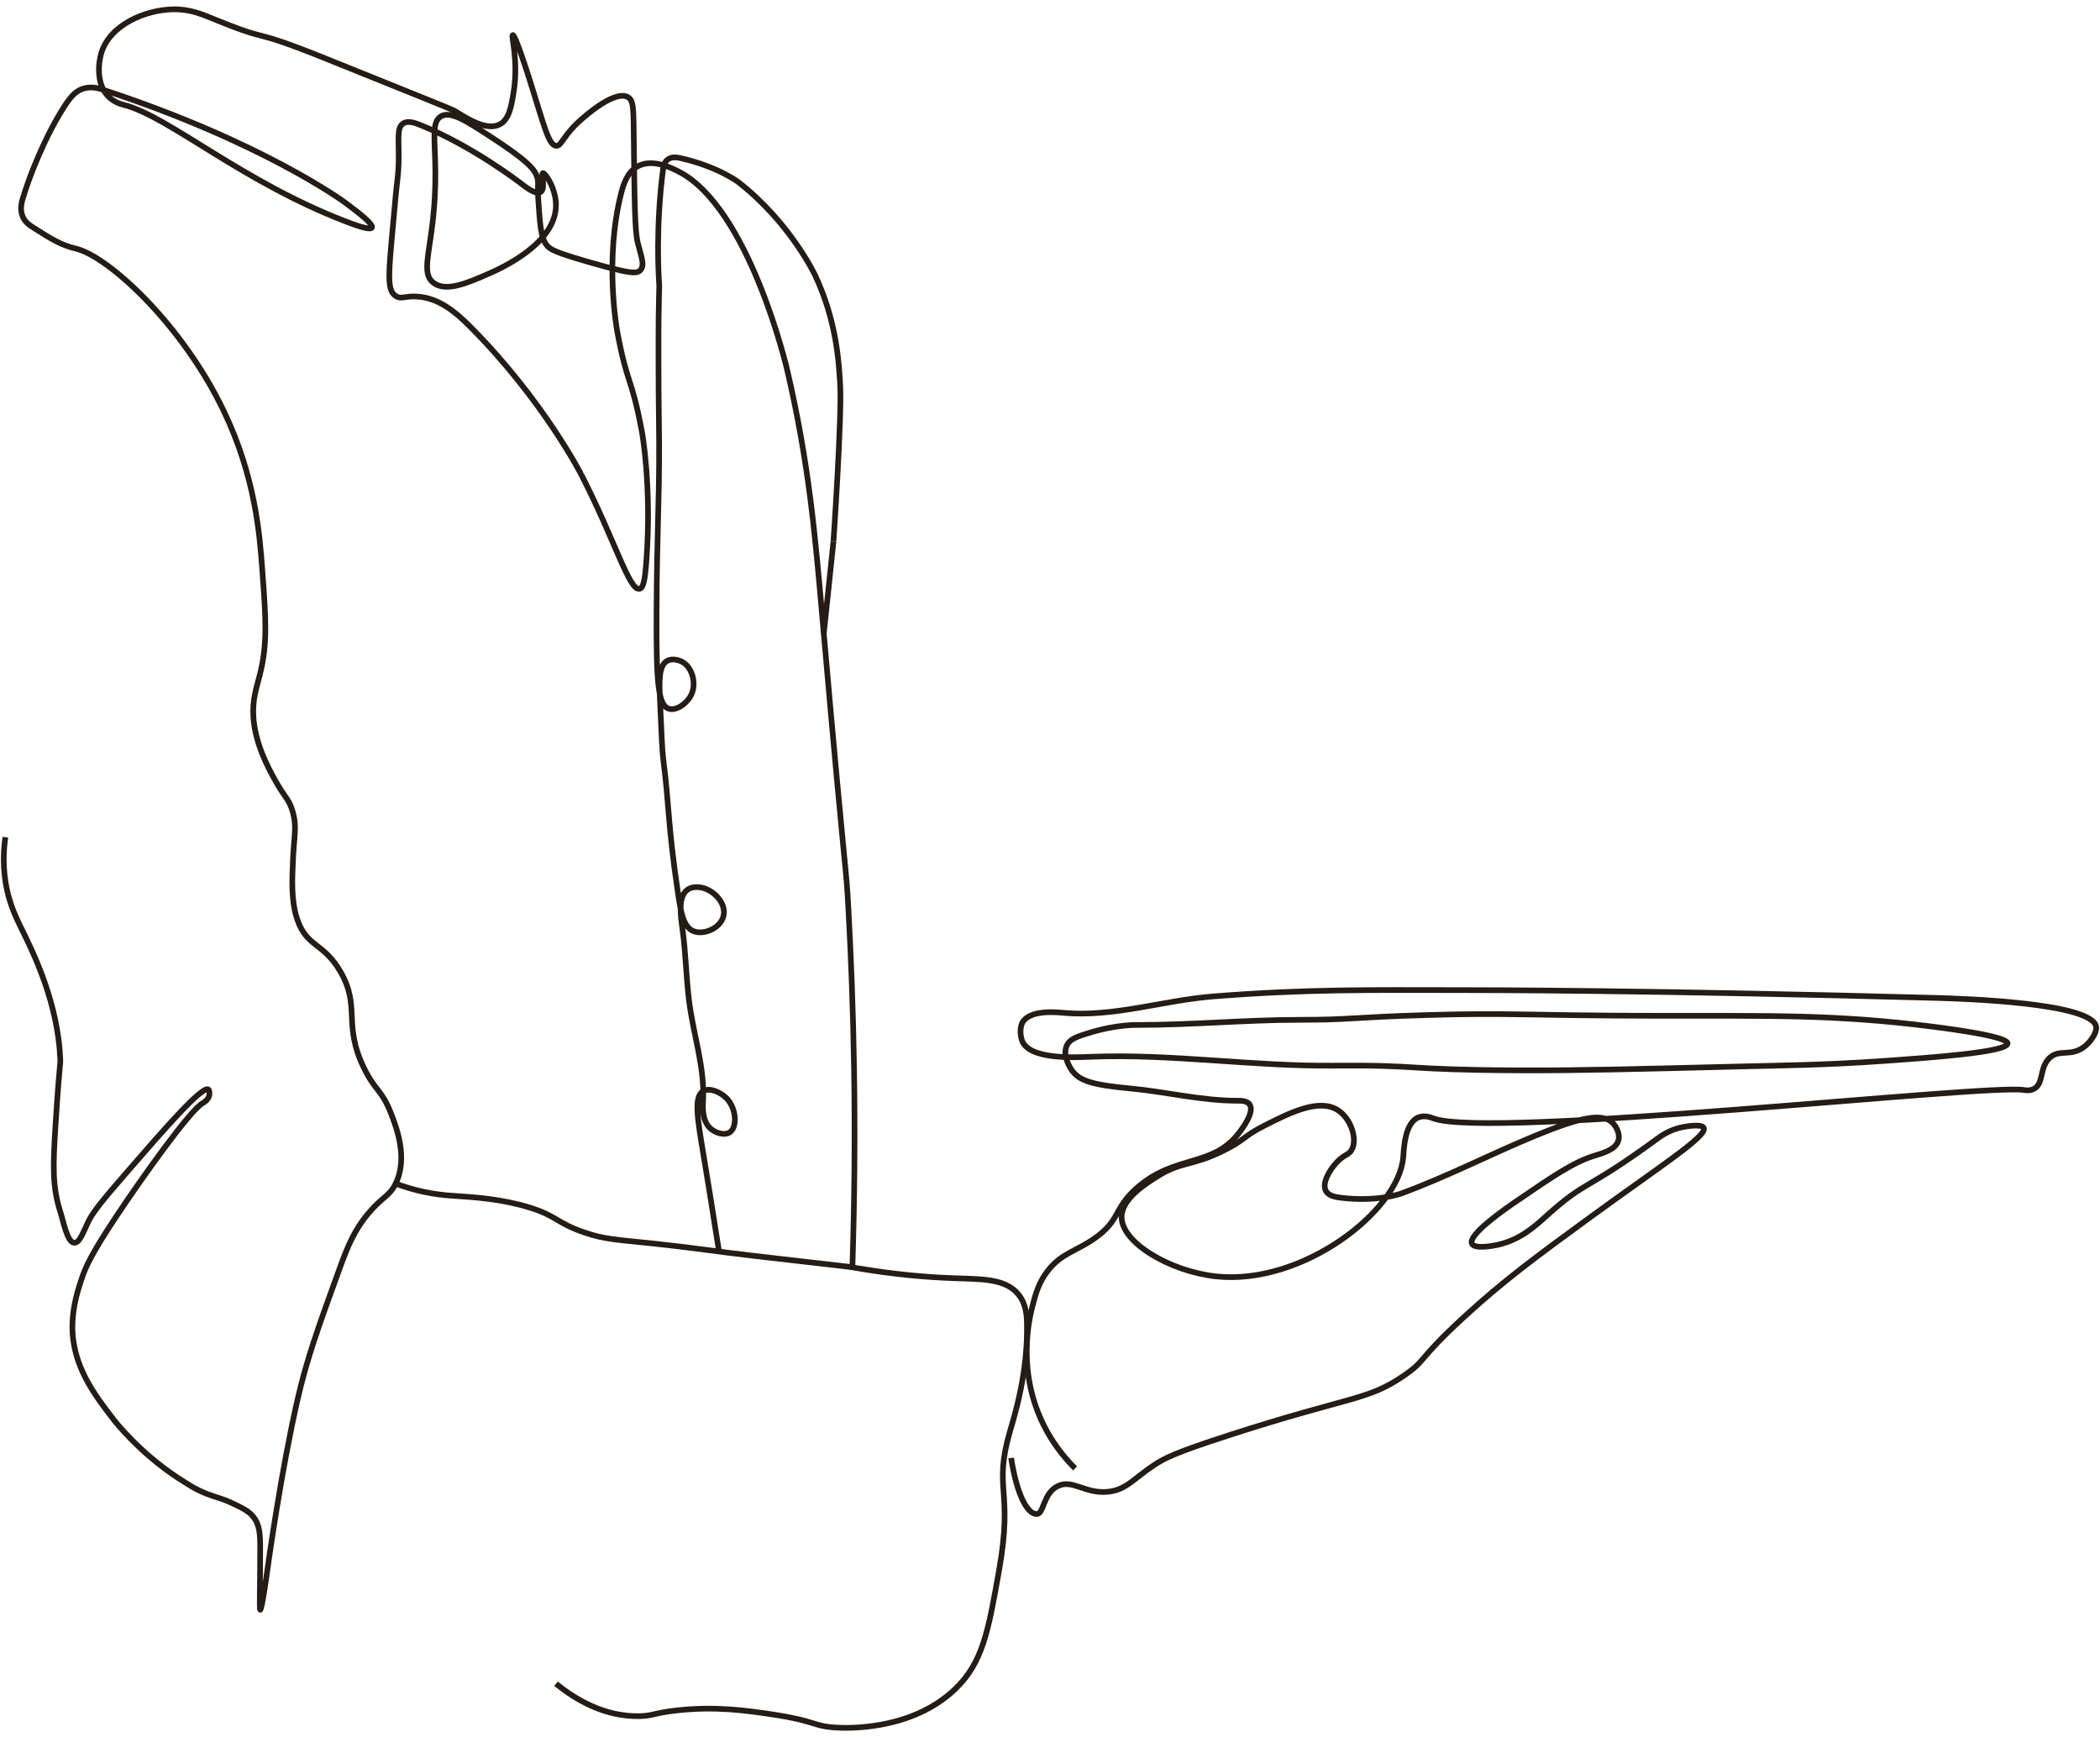 <svg width="278" height="230" viewBox="0 0 278 230" fill="none" xmlns="http://www.w3.org/2000/svg">
<path d="M0.714 110.835C0.514 112.212 0.354 114.246 0.714 116.64C1.199 119.905 2.354 121.898 3.413 124.105C4.616 126.623 7.647 132.968 7.972 140.067C8.027 141.222 7.903 140.157 7.349 148.985C7.017 154.25 6.907 157.045 7.972 160.387C8.422 161.812 8.906 164.497 9.84 164.532C10.539 164.559 11.03 163.106 11.688 161.736C12.372 160.311 13.998 158.422 17.223 154.7C21.395 149.891 26.791 143.664 27.58 144.232C27.739 144.349 27.76 144.778 27.691 145.062C27.545 145.664 26.93 145.989 26.805 146.058C25.165 146.999 18.869 155.807 15.341 161.121C12.054 166.081 11.314 167.79 10.802 169.319C10.394 170.544 9.619 172.848 9.584 175.463C9.515 180.853 12.628 184.797 15.119 188.035C15.119 188.035 18.426 192.317 23.595 195.68C25.027 196.607 25.968 197.223 27.414 197.783C28.708 198.288 29.393 198.358 30.846 199.056C32.133 199.672 32.901 200.046 33.502 200.772C34.416 201.879 34.443 203.194 34.443 205.034C34.45 209.767 34.319 213.102 34.443 213.122C34.658 213.15 35.274 208.694 35.274 208.694C35.571 206.549 37.239 194.698 39.37 185.378C40.636 179.843 42.082 175.871 44.96 167.936C46.012 165.03 46.904 162.823 48.848 160.539C50.689 158.374 51.547 158.402 52.377 156.7C54.058 153.247 52.46 149.186 51.72 147.304C50.502 144.225 49.713 144.488 48.233 141.492C45.32 135.597 47.79 133.335 45.071 128.644C42.815 124.742 40.594 125.433 39.342 121.683C38.526 119.241 38.657 116.529 38.802 113.492C38.941 110.579 39.328 109.423 38.726 107.389C38.221 105.694 37.702 105.646 36.332 103.141C35.502 101.619 33.807 98.519 33.551 95.032C33.378 92.638 33.959 91.082 34.402 89.317C35.447 85.187 35.197 81.9 34.713 75.334C34.381 70.851 33.807 63.13 29.614 54.398C24.065 42.83 14.303 33.932 10.069 32.922C8.027 32.438 6.747 31.622 4.194 29.989C3.918 29.809 3.357 29.442 3.039 28.75C2.575 27.768 2.88 26.723 3.039 26.204C4.734 20.655 7.287 16.158 7.287 16.158C8.975 13.183 9.799 12.021 11.224 11.675C12.227 11.439 13.092 11.709 13.466 11.827C34.845 18.801 45.679 26.813 45.679 26.813C47.61 28.238 49.464 29.726 49.236 30.134C48.994 30.563 46.607 29.643 45.679 29.283C32.001 24.011 22.322 15.418 16.475 13.909C16.136 13.819 15.071 13.57 14.247 12.671C12.76 11.059 13.002 8.374 13.41 7.018C14.573 3.241 19.277 1.31 22.889 1.234C25.158 1.186 26.736 1.878 28.68 2.673C36.284 5.773 32.638 3.538 43.05 7.724C54.293 12.249 59.911 14.511 60.105 14.629C61.8 15.667 64.45 17.424 66.201 16.442C67.412 15.764 67.702 14.041 68 12.159C68.664 7.925 67.612 4.714 67.875 4.645C68.207 4.562 69.819 9.627 70.11 10.547C72.04 16.635 72.614 19.278 73.652 19.306C74.095 19.313 74.289 18.835 75.036 17.853C75.416 17.355 75.873 16.808 76.461 16.262C77.783 15.023 81.422 11.958 83.096 12.844C83.913 13.28 83.857 14.435 83.906 18.559C83.996 26.571 84.037 30.577 84.418 32.106C84.874 33.953 85.393 35.088 84.778 35.766C84.3 36.285 83.387 36.25 78.191 34.763C73.306 33.358 72.753 33.005 72.296 32.355C71.604 31.358 71.493 29.823 71.279 26.744C71.099 24.184 71.355 24.281 71.113 23.471C70.809 22.44 69.888 21.312 64.9 18.067C61.731 16.006 59.662 14.657 58.382 15.397C57.082 16.144 57.608 18.448 57.635 22.848C57.691 32.306 55.331 35.863 57.386 37.44C59.04 38.713 61.939 37.44 64.651 36.257C66.069 35.634 73.756 32.279 73.597 27.007C73.528 24.799 72.13 22.828 71.86 22.911C71.604 22.987 72.269 24.966 71.57 25.422C70.94 25.83 69.584 24.765 68.961 24.281C68.961 24.281 62.575 19.327 55.65 16.552C54.923 16.262 53.989 15.923 53.352 16.359C52.453 16.967 52.868 18.621 52.764 21.852C52.723 23.187 52.508 24.509 52.391 25.837C51.491 35.925 51.042 38.326 52.391 39.191C53.131 39.668 53.595 39.156 55.207 39.26C58.05 39.433 60.257 41.239 62.319 43.321C71.943 53.014 76.98 62.881 76.98 62.888C81.463 71.66 83.311 78.261 84.667 77.957C85.172 77.839 85.38 76.815 85.573 74.2C86.3 64.216 84.971 57.117 84.971 57.117C83.56 49.624 83.082 51.209 81.719 43.93C81.719 43.93 79.934 34.444 82.259 25.478C82.529 24.433 83.034 22.745 84.473 21.991C86.404 20.973 88.894 22.233 89.808 22.696C99.203 27.456 104.206 48.96 104.206 48.96C107.105 61.435 107.893 70.706 108.917 82.322C108.938 82.544 108.959 82.758 108.973 82.98C112.114 118.618 111.969 114.052 112.301 120.127C112.993 132.622 113.456 148.791 112.84 167.783C118.431 168.766 122.907 169.091 126 169.209C129.881 169.354 133.126 169.209 134.863 171.423C135.838 172.668 135.928 174.128 135.949 175.235C136.094 181.801 134.268 187.53 133.694 189.522C131.459 197.285 134.178 197.036 132.261 207.871C130.836 215.931 130.11 220.083 126.47 223.59C120.569 229.278 111.685 228.786 110.529 228.703C107.485 228.489 108.094 227.852 102.255 226.974C98.754 226.448 94.678 225.867 89.545 226.448C86.493 226.794 86.431 227.174 84.584 227.202C79.941 227.271 76.143 224.96 73.604 222.912" stroke="#241C15" stroke-width="0.75" stroke-miterlimit="10"/>
<path d="M110.336 71.681L109.049 83.928" stroke="#241C15" stroke-width="0.75" stroke-miterlimit="10"/>
<path d="M95.149 165.459C94.312 160.076 93.613 155.8 93.143 152.984C92.326 148.058 91.821 145.2 93.088 144.453C93.966 143.934 95.398 144.619 96.153 145.367C97.488 146.702 97.64 149.213 96.609 149.905C95.938 150.355 94.755 150.037 94.042 149.393C92.894 148.349 93.032 146.494 93.074 145.712C93.309 141.271 91.766 136.912 91.219 132.498C90.832 129.377 90.784 126.222 90.362 123.109C90.099 121.185 89.718 118.736 90.991 117.802C91.579 117.373 92.285 117.435 92.562 117.463C94.326 117.622 96.256 119.559 95.758 121.344C95.322 122.922 93.15 123.808 91.821 123.282C90.472 122.756 90.14 120.832 89.739 118.148C88.376 108.987 88.59 106.511 87.802 100.512C87.67 99.495 87.566 97.246 87.373 92.749C87.255 90.085 87.207 88.127 88.314 87.498C89.088 87.055 90.036 87.498 90.168 87.553C91.648 88.238 92.216 90.431 91.538 91.919C91.005 93.088 89.559 94.147 88.542 93.828C87.075 93.372 86.874 90.168 86.916 80.959C86.964 69.993 87.283 66.928 87.255 58.612C87.241 55.097 87.179 53.817 87.172 47.908C87.151 37.115 87.359 38.935 87.227 37.039C87.227 37.039 86.75 30.079 87.788 22.357C87.822 22.094 87.919 21.472 88.397 21.112C88.936 20.704 89.69 20.842 90.106 20.939C95.156 22.087 97.813 24.163 97.813 24.163C104.711 29.573 107.942 36.52 107.942 36.52C110.71 42.47 111.035 47.763 111.222 50.904C111.471 55.028 110.336 71.681 110.336 71.681" stroke="#241C15" stroke-width="0.75" stroke-miterlimit="10"/>
<path d="M52.391 156.699C52.806 156.859 53.429 157.08 54.197 157.308C57.11 158.166 59.4 158.277 60.59 158.353C62.714 158.491 66.436 158.741 70.027 159.841C73.743 160.975 73.625 161.895 77.382 163.175C80.004 164.068 81.492 164.109 86.598 164.642C90.977 165.099 95.343 165.749 99.723 166.254C101.48 166.455 111.305 167.59 112.827 167.763" stroke="#241C15" stroke-width="0.75" stroke-miterlimit="10"/>
<path d="M133.853 193.023C134.538 197.458 135.859 200.426 137.229 200.447C138.198 200.461 138.066 197.742 139.99 196.766C141.961 195.763 143.573 197.776 146.618 197.5C149.019 197.285 149.98 195.853 152.63 194.061C154.159 193.03 155.605 192.311 162.51 190.069C178.852 184.769 181.004 185.468 185.896 182.091C188.912 180.009 187.501 180.154 193.811 174.356C199.014 169.575 203.283 166.441 210.257 161.342C219.68 154.458 226.101 150.383 225.54 149.31C225.257 148.771 223.278 149.123 222.904 149.186C221.099 149.504 219.867 150.41 219.528 150.659C209.724 157.848 210.174 156.07 204.798 160.906C203.297 162.255 201.276 164.186 198.107 164.836C197.582 164.947 195.202 165.39 194.856 164.649C194.281 163.438 199.533 159.854 200.688 159.066C205.767 155.592 208.306 153.856 211.122 152.991C212.118 152.687 213.91 152.209 214.249 150.964C214.484 150.113 213.972 149.13 213.453 148.632C212.07 147.304 209.129 147.933 203.262 150.348C197.222 152.839 191.618 155.765 185.46 158.021C185.46 158.021 182.367 159.156 177.545 158.574C176.832 158.491 175.884 158.332 175.518 157.654C174.957 156.616 176.05 154.859 176.929 153.911C177.96 152.797 178.548 152.956 178.956 152.195C179.717 150.777 178.839 148.086 177.116 146.979C174.618 145.366 170.723 147.331 167.416 149.006C164.51 150.473 164.87 150.895 162.012 152.313C157.757 154.423 156.449 153.738 153.37 155.648C151.807 156.616 148.527 158.644 148.479 161.065C148.41 164.525 154.955 168.33 160.974 168.98C172.425 170.212 185.128 160.325 185.757 153.261C185.847 152.237 185.916 148.722 187.736 147.947C188.587 147.587 189.494 147.968 189.715 148.051C196.966 150.839 262.805 143.498 267.911 144.301C268.105 144.329 268.624 144.439 269.163 144.197C270.623 143.54 269.925 141.326 271.35 140.032C272.664 138.835 274.104 139.963 275.93 138.572C276.795 137.915 277.577 136.718 277.494 135.971C277.127 132.747 259.754 132.214 256.357 132.117C219.064 131.1 196.578 131.079 193.672 131.079C180.99 131.065 173.013 130.948 160.663 131.909C154.049 132.428 147.489 134.67 140.882 134.096C139.872 134.006 136.385 133.639 135.361 135.348C135.361 135.348 134.842 136.213 135.257 137.638C136.06 140.385 142.46 139.977 144.597 139.901C155.232 139.506 165.859 141.181 176.493 141.084C188.504 140.973 185.225 141.644 201.401 141.706C208.887 141.734 216.269 141.547 231.041 141.174C235.697 141.056 241.488 141.015 249.341 140.461C255.527 140.025 265.746 139.306 265.766 138.143C265.766 137.88 265.282 137.119 255.769 135.908C242.727 134.255 234.23 134.511 219.445 134.483C201.373 134.449 200.045 134.047 188.573 134.393C178.742 134.691 178.894 135.009 172.024 135.016C164.911 135.016 157.805 135.694 150.693 135.694C150.693 135.694 147.884 135.569 143.996 136.801C142.681 137.216 141.65 137.514 141.228 138.406C140.564 139.818 141.816 141.589 141.899 141.706C142.882 143.069 144.521 143.63 149.62 144.1C154.394 144.543 159.113 145.747 163.901 145.726C164.24 145.726 165.091 145.712 165.437 146.231C166.108 147.228 164.434 149.449 164.074 149.919C160.552 154.589 155.647 152.804 150.575 157.205C147.33 160.021 148.41 161.55 144.791 164.026C142.37 165.68 140.501 165.95 138.723 168.219C137.492 169.797 137.084 171.333 136.668 172.952C136.226 174.702 134.524 181.856 138.433 189.19C139.132 190.505 140.335 192.421 142.321 194.4" stroke="#241C15" stroke-width="0.75" stroke-miterlimit="10"/>
</svg>
